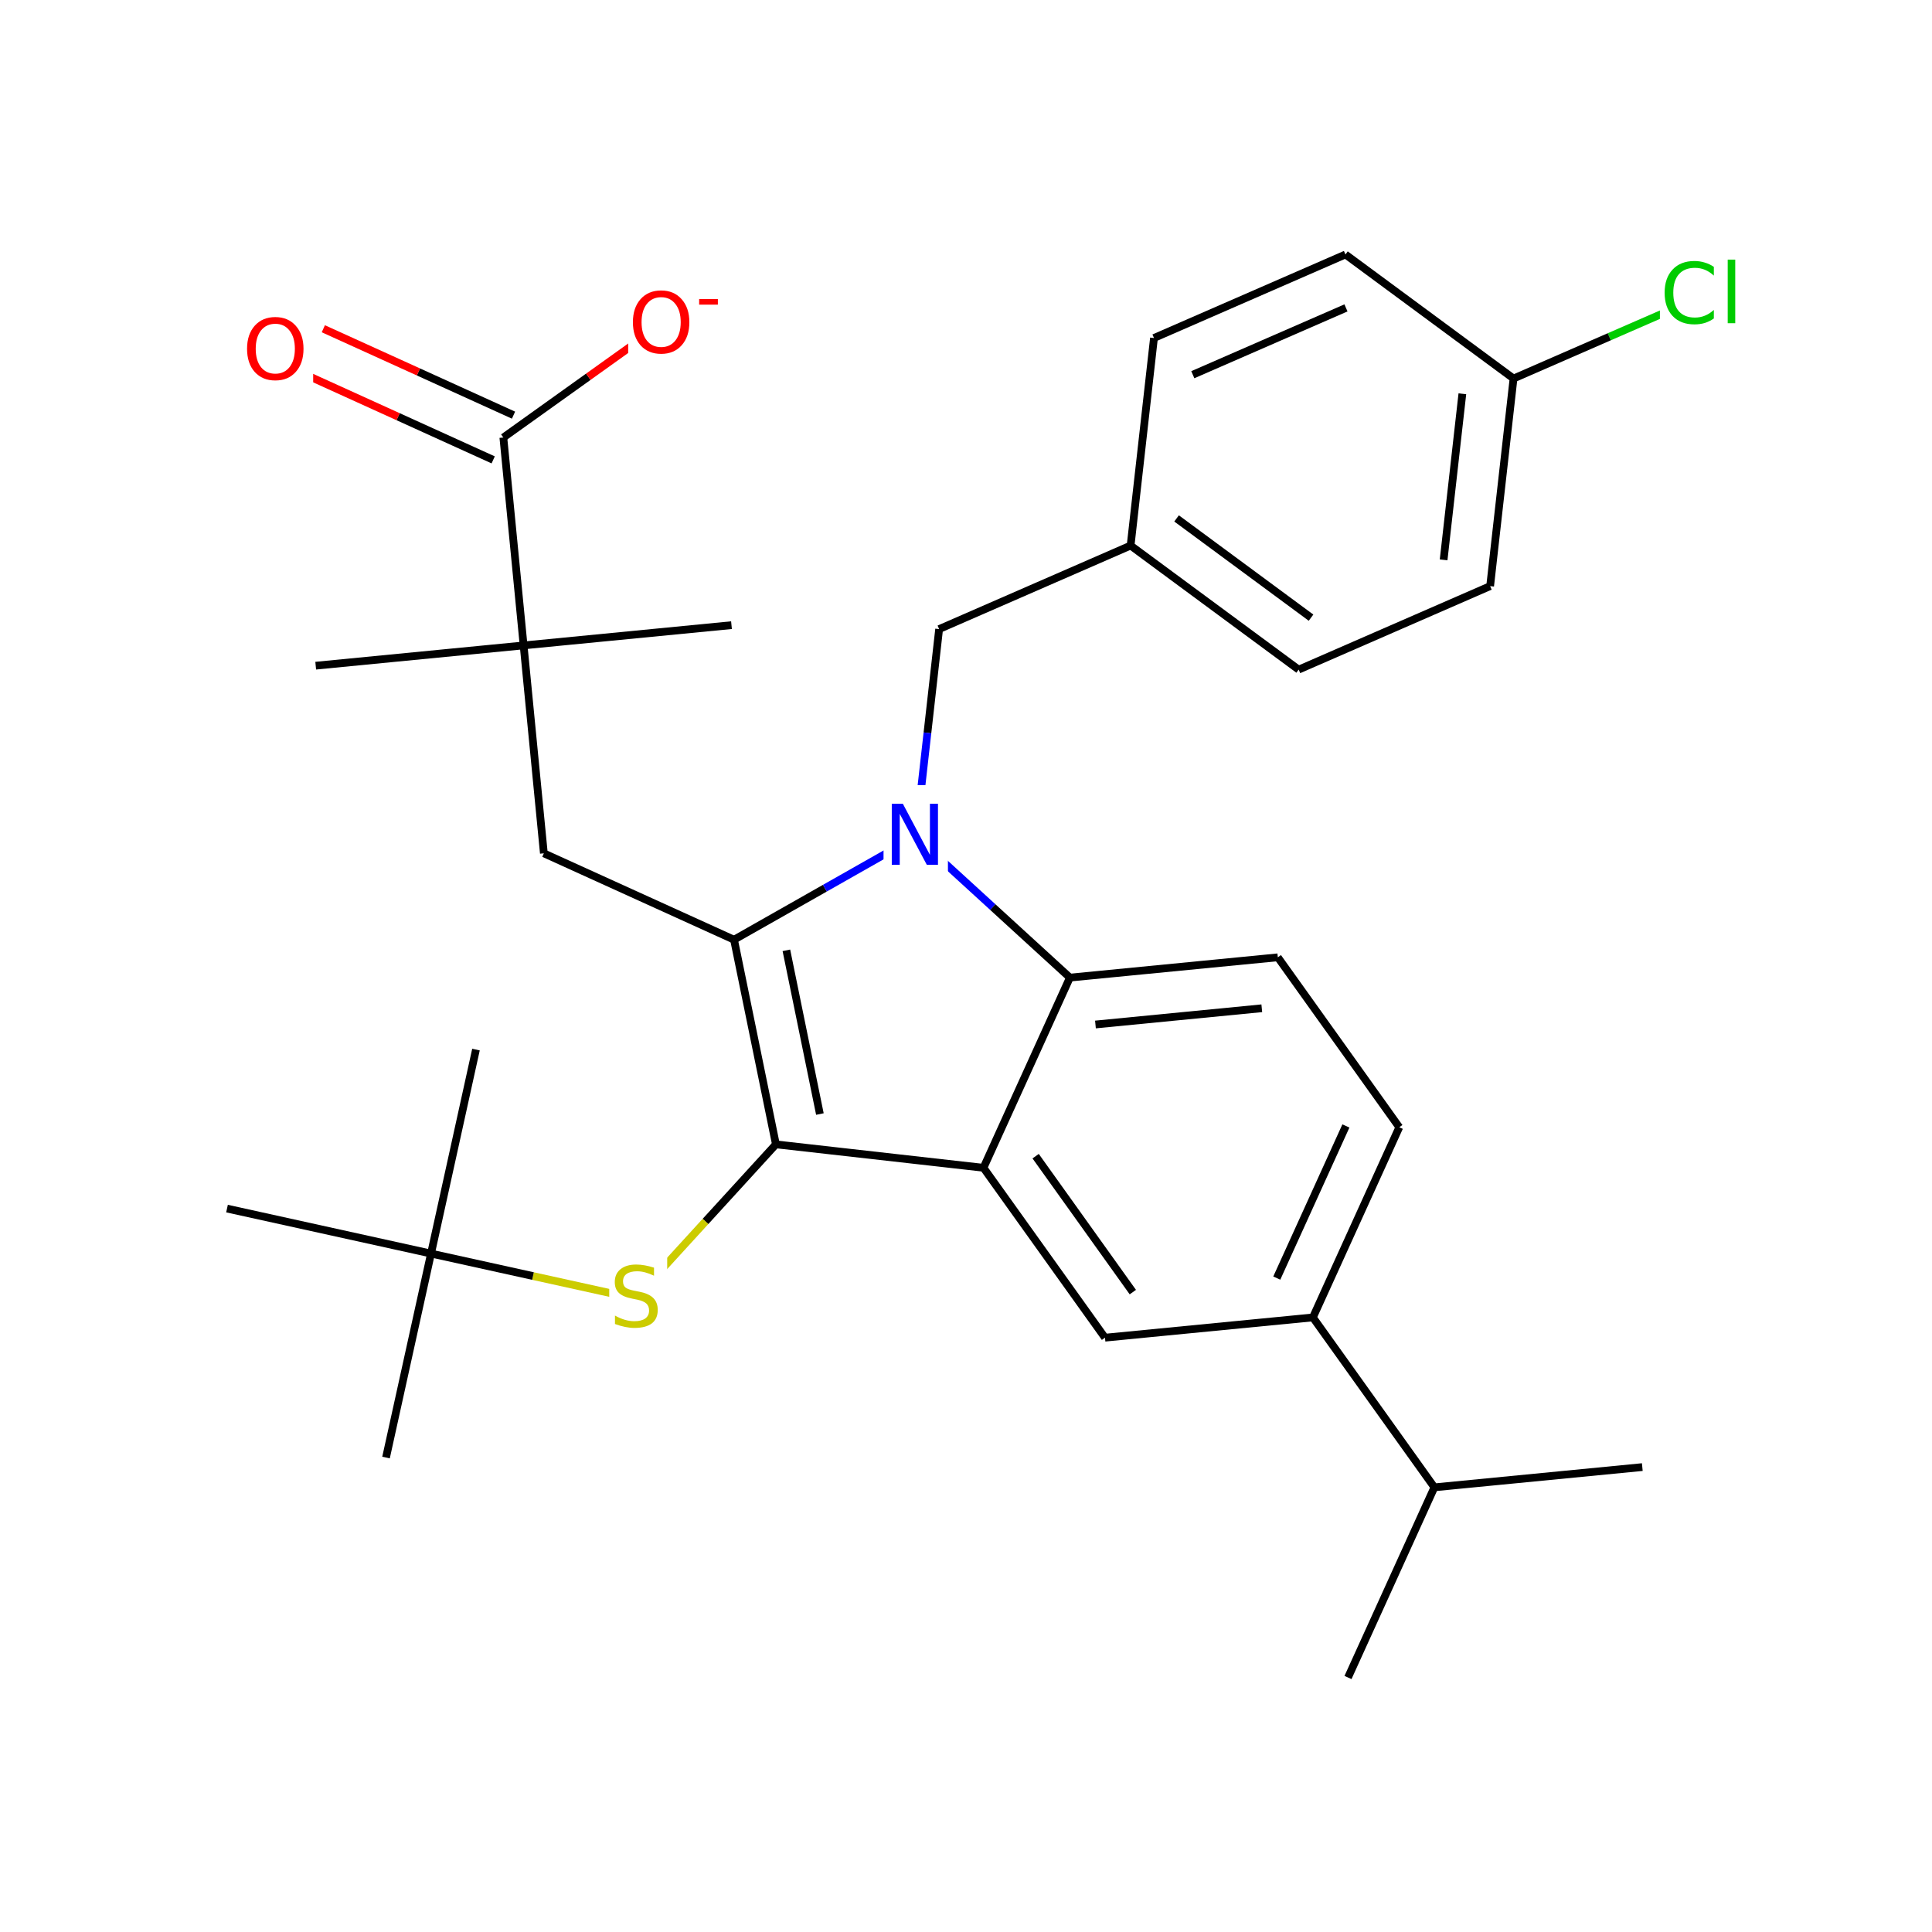 <svg xmlns="http://www.w3.org/2000/svg" xmlns:xlink="http://www.w3.org/1999/xlink" width="300pt" height="300pt" viewBox="0 0 300 300"><defs><symbol overflow="visible"><path d="M.64 2.297v-11.47h6.5v11.47zm.735-.72h5.047V-8.436H1.375zm0 0"/></symbol><symbol overflow="visible" id="a"><path d="M8.375-8.75v1.36c-.438-.407-.902-.708-1.39-.907-.48-.195-.997-.297-1.548-.297-1.085 0-1.917.336-2.5 1-.574.657-.86 1.61-.86 2.86 0 1.25.286 2.21.86 2.875.583.657 1.415.985 2.5.985.55 0 1.067-.098 1.547-.297.49-.195.954-.492 1.39-.89v1.328c-.448.312-.92.546-1.42.703-.5.143-1.032.217-1.595.217-1.438 0-2.57-.437-3.39-1.312C1.144-2.008.733-3.21.733-4.735c0-1.52.41-2.718 1.235-3.593.82-.883 1.952-1.328 3.39-1.328.562 0 1.093.078 1.593.234.508.15.984.37 1.422.672zm0 0"/></symbol><symbol overflow="visible" id="b"><path d="M1.22-9.875h1.17V0H1.22zm0 0"/></symbol><symbol overflow="visible" id="c"><path d="M1.28-9.484H3l4.203 7.937v-7.937h1.25V0H6.72L2.515-7.922V0H1.28zm0 0"/></symbol><symbol overflow="visible" id="d"><path d="M6.953-9.172v1.25c-.48-.226-.937-.398-1.375-.516-.43-.113-.844-.17-1.25-.17-.7 0-1.242.135-1.625.405-.375.273-.562.656-.562 1.156 0 .418.126.734.376.953.257.21.738.383 1.437.516l.78.156c.947.188 1.65.512 2.11.97.458.46.688 1.073.688 1.843 0 .92-.307 1.618-.92 2.094-.618.47-1.524.704-2.72.704-.45 0-.93-.055-1.437-.157C1.953-.07 1.43-.222.89-.42v-1.312c.52.293 1.032.51 1.532.656.5.148.988.22 1.47.22.737 0 1.303-.142 1.702-.423.394-.29.593-.704.593-1.236 0-.468-.148-.832-.437-1.093-.28-.257-.746-.456-1.39-.593l-.782-.156c-.96-.187-1.652-.484-2.078-.89-.43-.406-.64-.97-.64-1.688 0-.843.288-1.503.874-1.984.594-.488 1.41-.734 2.454-.734.437 0 .882.043 1.343.125.47.085.943.202 1.423.358zm0 0"/></symbol><symbol overflow="visible" id="e"><path d="M5.125-8.61c-.938 0-1.684.352-2.234 1.047-.542.688-.812 1.633-.812 2.83 0 1.198.27 2.147.813 2.842.55.687 1.297 1.03 2.235 1.03.926 0 1.66-.343 2.203-1.03.55-.696.828-1.645.828-2.844 0-1.196-.277-2.14-.828-2.829-.543-.695-1.277-1.046-2.203-1.046zm0-1.046c1.32 0 2.38.45 3.172 1.344.8.898 1.203 2.09 1.203 3.578 0 1.5-.402 2.7-1.203 3.593C7.504-.255 6.445.186 5.125.186c-1.336 0-2.402-.44-3.203-1.328C1.13-2.036.734-3.235.734-4.735c0-1.49.395-2.68 1.188-3.579.8-.894 1.867-1.343 3.203-1.343zm0 0"/></symbol><symbol overflow="visible"><path d="M.547 1.938V-7.75h5.5v9.688zm.625-.61h4.266v-8.47H1.171zm0 0"/></symbol><symbol overflow="visible" id="f"><path d="M.53-3.453h2.907v.875H.53zm0 0"/></symbol></defs><g><path fill="#fff" d="M0 0h300v300H0z"/><path d="M264.75 45.813l-14.863 6.48" stroke-width="1.2" stroke="#0c0" stroke-miterlimit="10" fill="none"/><path d="M249.887 52.293l-14.867 6.484" stroke-width="1.2" stroke="#000" stroke-miterlimit="10" fill="none"/><path d="M257.75 37.813h14v16h-14zm0 0" fill="#fff"/><g fill="#0c0"><use xlink:href="#a" x="257.75" y="50.188"/><use xlink:href="#b" x="267.057" y="50.188"/></g><path d="M235.02 58.777l-3.633 32.235M227.074 61.148l-2.91 25.786M208.922 39.516l26.098 19.26M231.387 91.012l-29.73 12.965M201.656 103.977L175.56 84.715M203.578 95.91l-20.88-15.41M175.56 84.715l3.63-32.23M175.56 84.715l-29.732 12.97M179.19 52.484l29.732-12.968M185.22 58.184L209 47.81M145.828 97.684l-1.816 16.117" stroke-width="1.2" stroke="#000" stroke-miterlimit="10" fill="none"/><path d="M144.012 113.8l-1.817 16.114M142.195 129.914l11.97 10.94" stroke-width="1.2" stroke="#00f" stroke-miterlimit="10" fill="none"/><path d="M154.164 140.855l11.97 10.946M113.98 145.918l14.106-8" stroke-width="1.2" stroke="#000" stroke-miterlimit="10" fill="none"/><path d="M128.086 137.918l14.11-8.004" stroke-width="1.2" stroke="#00f" stroke-miterlimit="10" fill="none"/><path d="M137.195 121.914h10v16h-10zm0 0" fill="#fff"/><use xlink:href="#c" x="137.195" y="134.29" fill="#00f"/><path d="M166.133 151.8l-13.418 29.532M198.418 148.652l-32.285 3.15M195.93 156.563l-25.828 2.52M152.715 181.332l18.867 26.383M160.813 179.53l15.093 21.107M152.715 181.332l-32.23-3.637M171.582 207.715l32.285-3.145M203.867 204.57l13.414-29.53M198.258 198.46l10.734-23.624M203.867 204.57l18.863 26.383M217.28 175.04L198.42 148.65M222.73 230.953l-13.414 29.53M222.73 230.953l32.286-3.144M120.484 177.695l-10.94 11.973" stroke-width="1.2" stroke="#000" stroke-miterlimit="10" fill="none"/><path d="M109.543 189.668l-10.94 11.97" stroke-width="1.2" stroke="#cc0" stroke-miterlimit="10" fill="none"/><path d="M120.484 177.695l-6.504-31.777M127.313 172.988l-5.204-25.422" stroke-width="1.2" stroke="#000" stroke-miterlimit="10" fill="none"/><path d="M98.602 201.637l-15.84-3.492" stroke-width="1.2" stroke="#cc0" stroke-miterlimit="10" fill="none"/><path d="M82.762 198.145l-15.836-3.493" stroke-width="1.2" stroke="#000" stroke-miterlimit="10" fill="none"/><path d="M94.602 193.637h9v16h-9zm0 0" fill="#fff"/><use xlink:href="#d" x="94.602" y="206.013" fill="#cc0"/><path d="M66.926 194.652l-6.985 31.676M66.926 194.652l6.984-31.675M66.926 194.652l-31.676-6.984M113.98 145.918l-29.53-13.414M84.45 132.504l-3.145-32.285M81.305 100.22L78.16 67.937M81.305 100.22l32.28-3.146M81.305 100.22l-32.282 3.147M79.738 64.465l-14.765-6.71" stroke-width="1.2" stroke="#000" stroke-miterlimit="10" fill="none"/><path d="M64.973 57.754l-14.766-6.707" stroke-width="1.2" stroke="#f00" stroke-miterlimit="10" fill="none"/><path d="M76.582 71.41l-14.766-6.707" stroke-width="1.2" stroke="#000" stroke-miterlimit="10" fill="none"/><path d="M61.816 64.703L47.05 57.996" stroke-width="1.2" stroke="#f00" stroke-miterlimit="10" fill="none"/><path d="M78.16 67.938l13.192-9.434" stroke-width="1.2" stroke="#000" stroke-miterlimit="10" fill="none"/><path d="M91.352 58.504l13.19-9.434" stroke-width="1.2" stroke="#f00" stroke-miterlimit="10" fill="none"/><path d="M37.63 46.52h11v16h-11zm0 0" fill="#fff"/><use xlink:href="#e" x="37.629" y="58.896" fill="#f00"/><path d="M97.543 39.57h15v19h-15zm0 0" fill="#fff"/><use xlink:href="#e" x="97.543" y="54.766" fill="#f00"/><use xlink:href="#f" x="108.033" y="49.883" fill="#f00"/></g></svg>